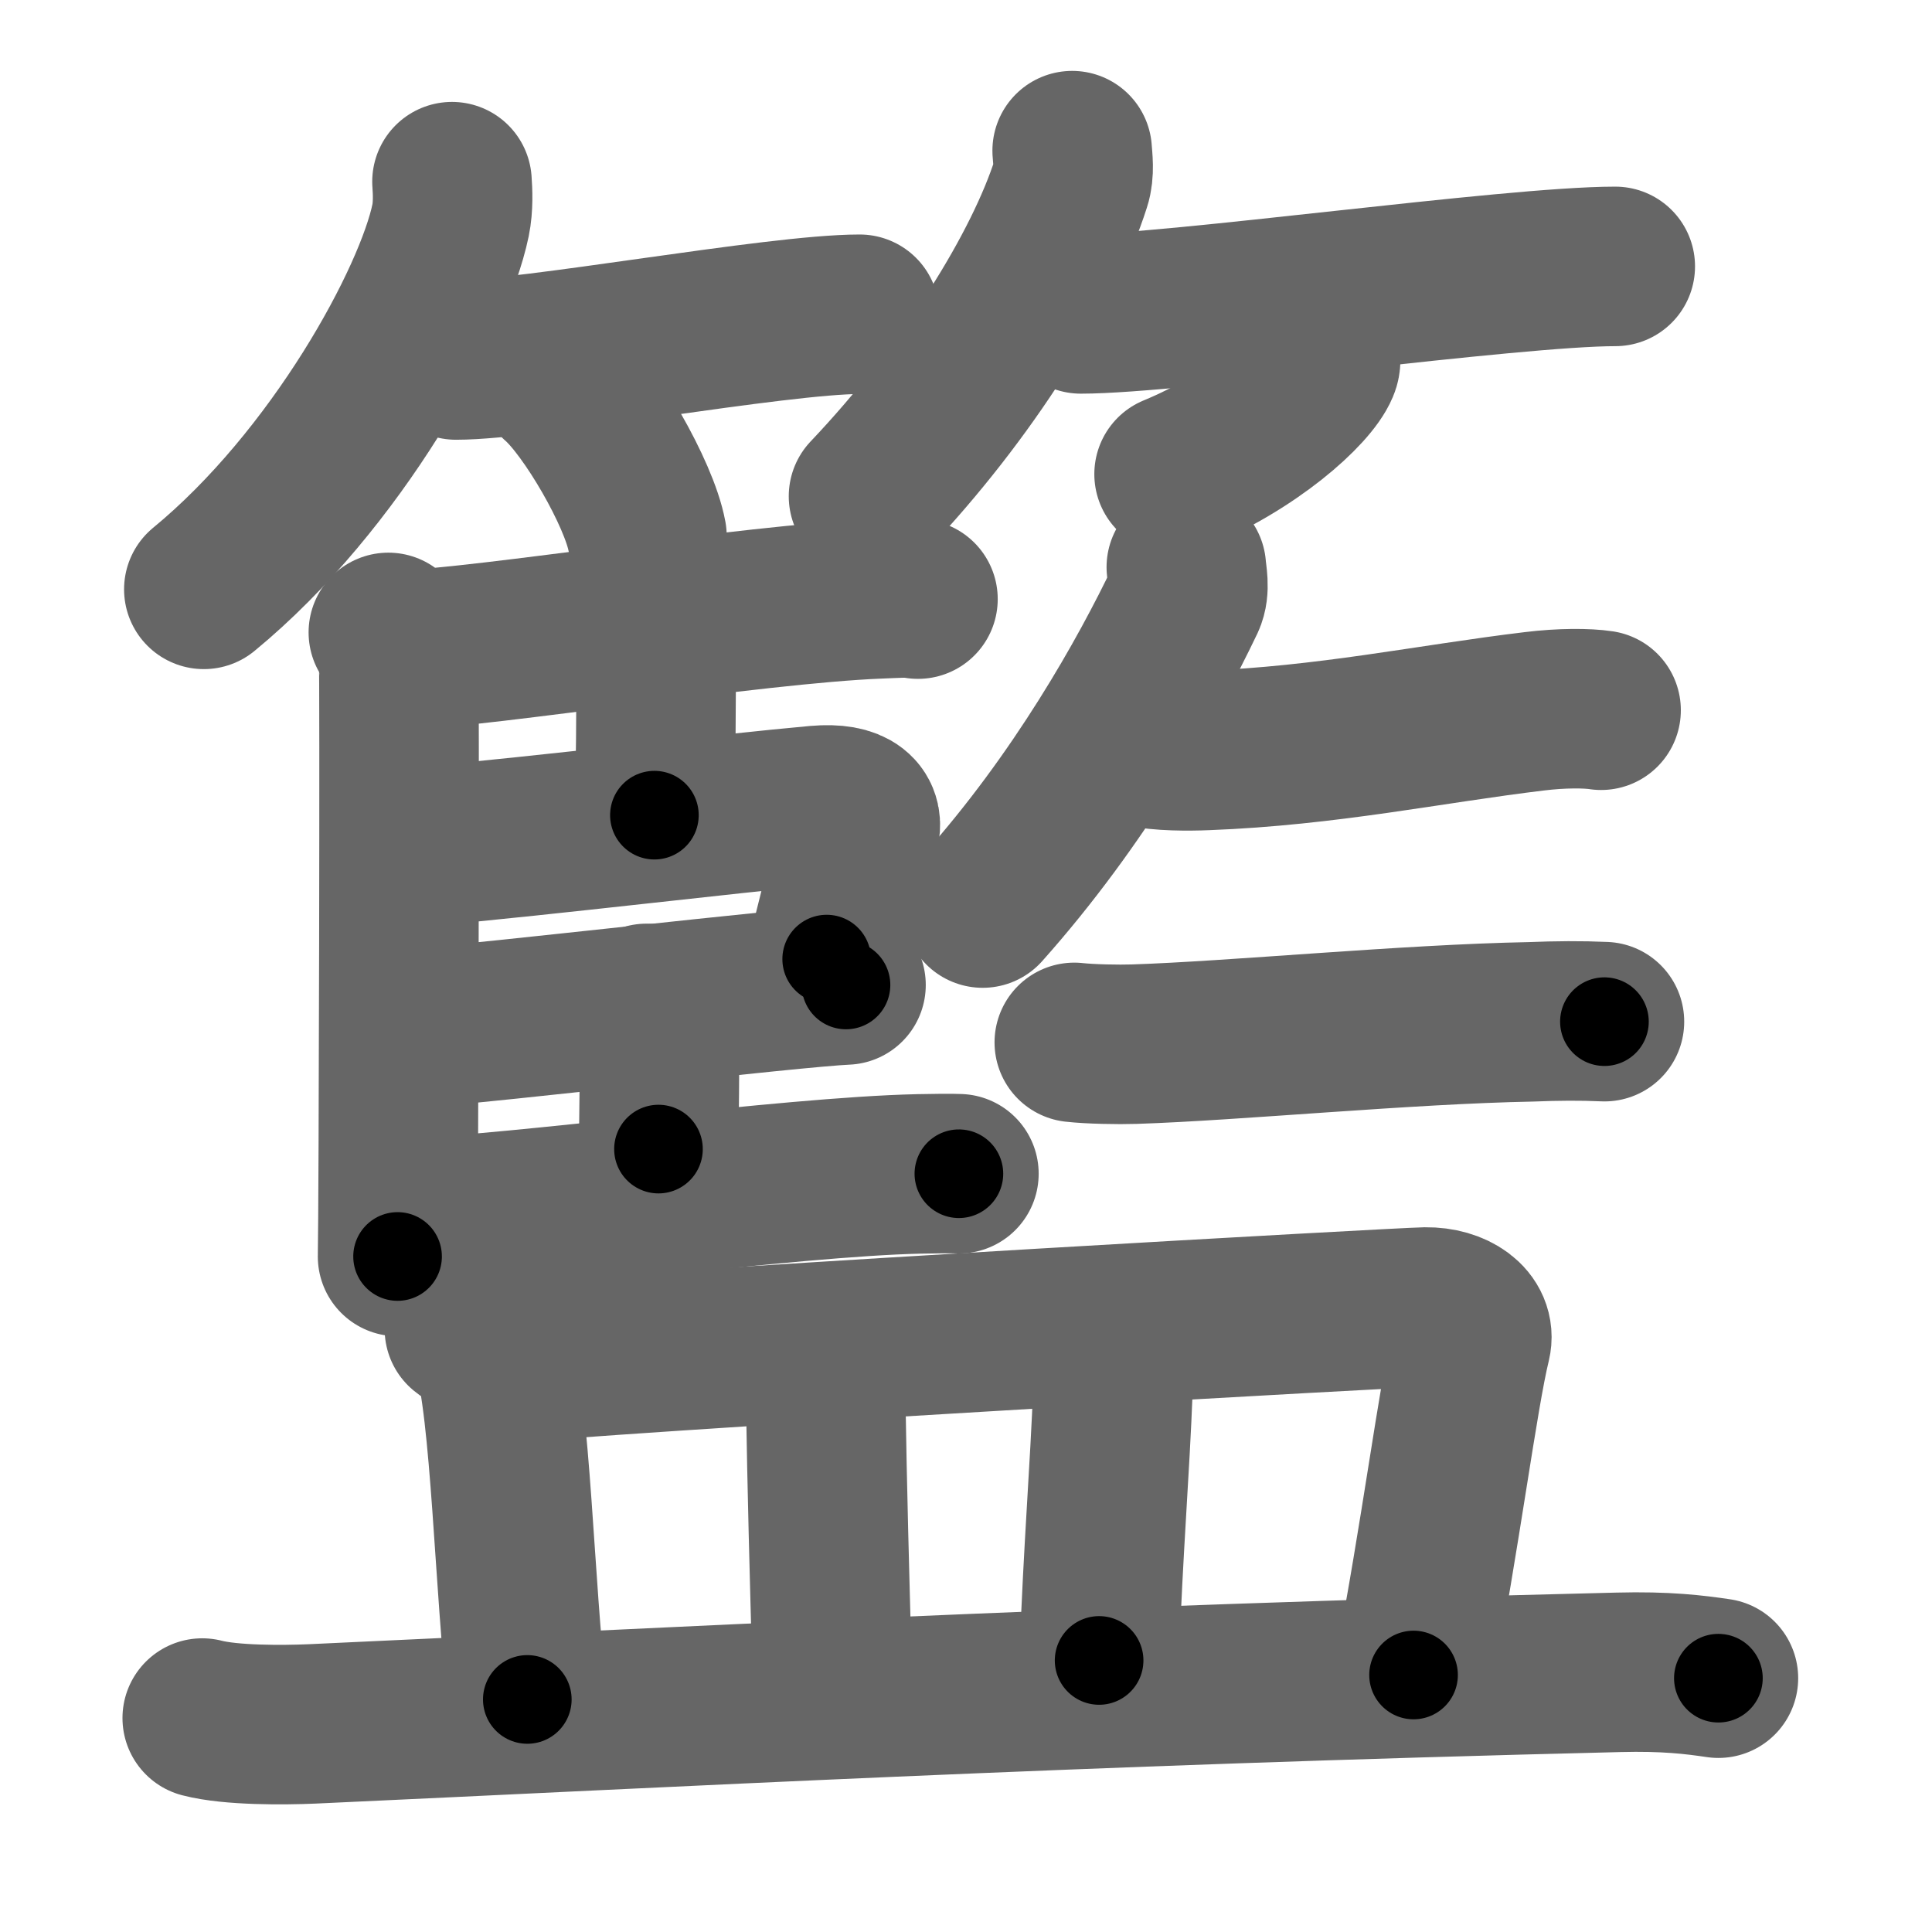 <svg xmlns="http://www.w3.org/2000/svg" width="109" height="109" viewBox="0 0 109 109" id="7c43"><g fill="none" stroke="#666" stroke-width="9" stroke-linecap="round" stroke-linejoin="round"><g><g><g><path d="M25.5,10.25c0.04,0.54,0.08,1.4-0.08,2.18c-0.95,4.59-6.43,14.66-13.92,20.82" /><path d="M25.73,20.31c4.18,0,18.08-2.58,22.77-2.58" /><path d="M31.5,21.5c1.77,1.54,4.56,6.35,5,8.75" /></g><g><path d="M60.49,8.5c0.03,0.46,0.14,1.2-0.07,1.84C58.88,15.17,54.63,22.07,49,28" /><path d="M60.98,17.71c5.21,0,24.3-2.68,30.15-2.68" /><path d="M74.49,20c0.02,0.16,0.05,0.41-0.05,0.64c-0.56,1.35-3.79,4.3-8.2,6.11" /></g></g><g><g><g><path d="M21.91,35.68c0.32,0.22,0.51,0.99,0.58,1.43c0.06,0.44,0,31.03-0.06,33.78" /><path d="M22.84,36.66c4.57-0.14,19.56-2.58,26.68-2.87c1.08-0.04,1.73-0.1,2.27,0.01" /><path d="M36.05,35.53c0.8,0.42,0.96,0.75,0.96,1.63c0.02,2.04-0.02,7.1-0.09,8.83" /><path d="M23.77,47.77c7.42-0.67,17.18-1.87,22.33-2.33c2.08-0.18,2.66,0.57,2.37,1.55c-0.52,1.78-1.3,4.98-1.83,7.12" /><path d="M24.05,57.95c3.07-0.2,20.79-2.26,23.68-2.38" /><path d="M36.48,56.61c0.19,0.5,0.73,0.85,0.73,1.54c0,2.29-0.02,4.97-0.06,6.68" /><path d="M23.35,68.69c5.6-0.16,21.18-2.3,28.48-2.46c1.08-0.02,1.73-0.03,2.27-0.01" /></g><g><path d="M66.93,32c0.03,0.45,0.22,1.22-0.06,1.82c-2.12,4.44-5.96,11.28-11.43,17.41" /><path d="M64.46,42.15c0.94,0.24,2.64,0.23,3.58,0.19c6.85-0.26,12.62-1.5,18.53-2.21c1.54-0.19,2.98-0.18,3.76-0.06" /><path d="M60.61,58.81c0.88,0.1,2.5,0.13,3.38,0.1c5.61-0.18,15.39-1.13,22.39-1.26c1.45-0.06,2.82-0.07,4.14-0.01" /></g></g><g><path d="M26.2,74.98c0.62,0.51,1.43,0.62,1.57,1.06c1.06,3.5,1.24,13.53,1.98,19.84" /><path d="M28.99,76.88c12.04-0.99,49.85-3.11,51.44-3.14c1.59-0.02,2.85,0.85,2.57,2.01c-0.73,2.96-1.75,11-3.25,18.75" /><path d="M46.43,77.63c0.06,0.33,0.15,0.6,0.15,1.02c0.09,5.69,0.21,9.82,0.37,15.77" /><path d="M62.58,76.56c0.12,0.39,0.24,1.07,0.22,1.58c-0.2,5.16-0.55,8.93-0.79,15.54" /><path d="M11.41,96.93c1.62,0.42,4.57,0.4,6.19,0.33c20.09-0.92,42.79-2.16,73.7-2.91c2.69-0.07,4.3,0.13,5.65,0.33" /></g></g></g></g><g fill="none" stroke="#000" stroke-width="5" stroke-linecap="round" stroke-linejoin="round"><g><g><g><path d="M25.5,10.25c0.04,0.54,0.08,1.4-0.08,2.18c-0.95,4.59-6.43,14.66-13.92,20.82" stroke-dasharray="27.58" stroke-dashoffset="27.58"><animate id="0" attributeName="stroke-dashoffset" values="27.58;0" dur="0.28s" fill="freeze" begin="0s;7c43.click" /></path><path d="M25.73,20.31c4.18,0,18.08-2.58,22.77-2.58" stroke-dasharray="22.93" stroke-dashoffset="22.93"><animate attributeName="stroke-dashoffset" values="22.93" fill="freeze" begin="7c43.click" /><animate id="1" attributeName="stroke-dashoffset" values="22.93;0" dur="0.23s" fill="freeze" begin="0.end" /></path><path d="M31.5,21.5c1.77,1.54,4.56,6.35,5,8.75" stroke-dasharray="10.19" stroke-dashoffset="10.19"><animate attributeName="stroke-dashoffset" values="10.19" fill="freeze" begin="7c43.click" /><animate id="2" attributeName="stroke-dashoffset" values="10.19;0" dur="0.1s" fill="freeze" begin="1.end" /></path></g><g><path d="M60.49,8.5c0.03,0.46,0.14,1.2-0.07,1.84C58.88,15.17,54.63,22.07,49,28" stroke-dasharray="23.04" stroke-dashoffset="23.04"><animate attributeName="stroke-dashoffset" values="23.04" fill="freeze" begin="7c43.click" /><animate id="3" attributeName="stroke-dashoffset" values="23.04;0" dur="0.23s" fill="freeze" begin="2.end" /></path><path d="M60.98,17.71c5.21,0,24.3-2.68,30.15-2.68" stroke-dasharray="30.28" stroke-dashoffset="30.28"><animate attributeName="stroke-dashoffset" values="30.28" fill="freeze" begin="7c43.click" /><animate id="4" attributeName="stroke-dashoffset" values="30.28;0" dur="0.3s" fill="freeze" begin="3.end" /></path><path d="M74.49,20c0.02,0.16,0.05,0.41-0.05,0.64c-0.56,1.35-3.79,4.3-8.2,6.11" stroke-dasharray="11.04" stroke-dashoffset="11.04"><animate attributeName="stroke-dashoffset" values="11.04" fill="freeze" begin="7c43.click" /><animate id="5" attributeName="stroke-dashoffset" values="11.04;0" dur="0.11s" fill="freeze" begin="4.end" /></path></g></g><g><g><g><path d="M21.91,35.68c0.32,0.22,0.51,0.99,0.58,1.43c0.06,0.44,0,31.03-0.06,33.78" stroke-dasharray="35.35" stroke-dashoffset="35.35"><animate attributeName="stroke-dashoffset" values="35.35" fill="freeze" begin="7c43.click" /><animate id="6" attributeName="stroke-dashoffset" values="35.35;0" dur="0.35s" fill="freeze" begin="5.end" /></path><path d="M22.84,36.66c4.57-0.14,19.56-2.58,26.68-2.87c1.08-0.04,1.73-0.1,2.27,0.01" stroke-dasharray="29.12" stroke-dashoffset="29.12"><animate attributeName="stroke-dashoffset" values="29.12" fill="freeze" begin="7c43.click" /><animate id="7" attributeName="stroke-dashoffset" values="29.12;0" dur="0.29s" fill="freeze" begin="6.end" /></path><path d="M36.05,35.53c0.8,0.42,0.96,0.75,0.96,1.63c0.02,2.04-0.02,7.1-0.09,8.83" stroke-dasharray="10.87" stroke-dashoffset="10.87"><animate attributeName="stroke-dashoffset" values="10.87" fill="freeze" begin="7c43.click" /><animate id="8" attributeName="stroke-dashoffset" values="10.87;0" dur="0.11s" fill="freeze" begin="7.end" /></path><path d="M23.77,47.77c7.42-0.67,17.18-1.87,22.33-2.33c2.08-0.18,2.66,0.57,2.37,1.55c-0.52,1.78-1.3,4.98-1.83,7.12" stroke-dasharray="33.28" stroke-dashoffset="33.28"><animate attributeName="stroke-dashoffset" values="33.28" fill="freeze" begin="7c43.click" /><animate id="9" attributeName="stroke-dashoffset" values="33.28;0" dur="0.33s" fill="freeze" begin="8.end" /></path><path d="M24.05,57.95c3.07-0.2,20.79-2.26,23.68-2.38" stroke-dasharray="23.8" stroke-dashoffset="23.8"><animate attributeName="stroke-dashoffset" values="23.8" fill="freeze" begin="7c43.click" /><animate id="10" attributeName="stroke-dashoffset" values="23.8;0" dur="0.24s" fill="freeze" begin="9.end" /></path><path d="M36.48,56.61c0.19,0.5,0.73,0.85,0.73,1.54c0,2.29-0.02,4.97-0.06,6.68" stroke-dasharray="8.41" stroke-dashoffset="8.41"><animate attributeName="stroke-dashoffset" values="8.41" fill="freeze" begin="7c43.click" /><animate id="11" attributeName="stroke-dashoffset" values="8.41;0" dur="0.08s" fill="freeze" begin="10.end" /></path><path d="M23.35,68.69c5.6-0.16,21.18-2.3,28.48-2.46c1.08-0.02,1.73-0.03,2.27-0.01" stroke-dasharray="30.86" stroke-dashoffset="30.86"><animate attributeName="stroke-dashoffset" values="30.86" fill="freeze" begin="7c43.click" /><animate id="12" attributeName="stroke-dashoffset" values="30.86;0" dur="0.31s" fill="freeze" begin="11.end" /></path></g><g><path d="M66.93,32c0.03,0.45,0.22,1.22-0.06,1.82c-2.12,4.44-5.96,11.28-11.43,17.41" stroke-dasharray="22.74" stroke-dashoffset="22.74"><animate attributeName="stroke-dashoffset" values="22.74" fill="freeze" begin="7c43.click" /><animate id="13" attributeName="stroke-dashoffset" values="22.74;0" dur="0.23s" fill="freeze" begin="12.end" /></path><path d="M64.46,42.15c0.94,0.24,2.64,0.23,3.58,0.19c6.85-0.26,12.62-1.5,18.53-2.21c1.54-0.19,2.98-0.18,3.76-0.06" stroke-dasharray="26.04" stroke-dashoffset="26.04"><animate attributeName="stroke-dashoffset" values="26.04" fill="freeze" begin="7c43.click" /><animate id="14" attributeName="stroke-dashoffset" values="26.04;0" dur="0.26s" fill="freeze" begin="13.end" /></path><path d="M60.61,58.81c0.88,0.1,2.5,0.13,3.38,0.1c5.61-0.18,15.39-1.13,22.39-1.26c1.45-0.06,2.82-0.07,4.14-0.01" stroke-dasharray="29.95" stroke-dashoffset="29.95"><animate attributeName="stroke-dashoffset" values="29.95" fill="freeze" begin="7c43.click" /><animate id="15" attributeName="stroke-dashoffset" values="29.95;0" dur="0.3s" fill="freeze" begin="14.end" /></path></g></g><g><path d="M26.2,74.98c0.62,0.51,1.43,0.62,1.57,1.06c1.06,3.5,1.24,13.53,1.98,19.84" stroke-dasharray="21.88" stroke-dashoffset="21.88"><animate attributeName="stroke-dashoffset" values="21.88" fill="freeze" begin="7c43.click" /><animate id="16" attributeName="stroke-dashoffset" values="21.88;0" dur="0.22s" fill="freeze" begin="15.end" /></path><path d="M28.99,76.88c12.04-0.99,49.85-3.11,51.44-3.14c1.59-0.02,2.85,0.85,2.57,2.01c-0.73,2.96-1.75,11-3.25,18.75" stroke-dasharray="74.33" stroke-dashoffset="74.33"><animate attributeName="stroke-dashoffset" values="74.33" fill="freeze" begin="7c43.click" /><animate id="17" attributeName="stroke-dashoffset" values="74.33;0" dur="0.56s" fill="freeze" begin="16.end" /></path><path d="M46.43,77.63c0.06,0.33,0.15,0.6,0.15,1.02c0.09,5.69,0.21,9.82,0.37,15.77" stroke-dasharray="16.81" stroke-dashoffset="16.81"><animate attributeName="stroke-dashoffset" values="16.81" fill="freeze" begin="7c43.click" /><animate id="18" attributeName="stroke-dashoffset" values="16.81;0" dur="0.17s" fill="freeze" begin="17.end" /></path><path d="M62.58,76.56c0.12,0.39,0.24,1.07,0.22,1.58c-0.2,5.16-0.55,8.93-0.79,15.54" stroke-dasharray="17.16" stroke-dashoffset="17.16"><animate attributeName="stroke-dashoffset" values="17.16" fill="freeze" begin="7c43.click" /><animate id="19" attributeName="stroke-dashoffset" values="17.16;0" dur="0.17s" fill="freeze" begin="18.end" /></path><path d="M11.41,96.93c1.62,0.42,4.57,0.4,6.19,0.33c20.09-0.92,42.79-2.16,73.7-2.91c2.69-0.07,4.3,0.13,5.65,0.33" stroke-dasharray="85.64" stroke-dashoffset="85.64"><animate attributeName="stroke-dashoffset" values="85.64" fill="freeze" begin="7c43.click" /><animate id="20" attributeName="stroke-dashoffset" values="85.64;0" dur="0.64s" fill="freeze" begin="19.end" /></path></g></g></g></g></svg>